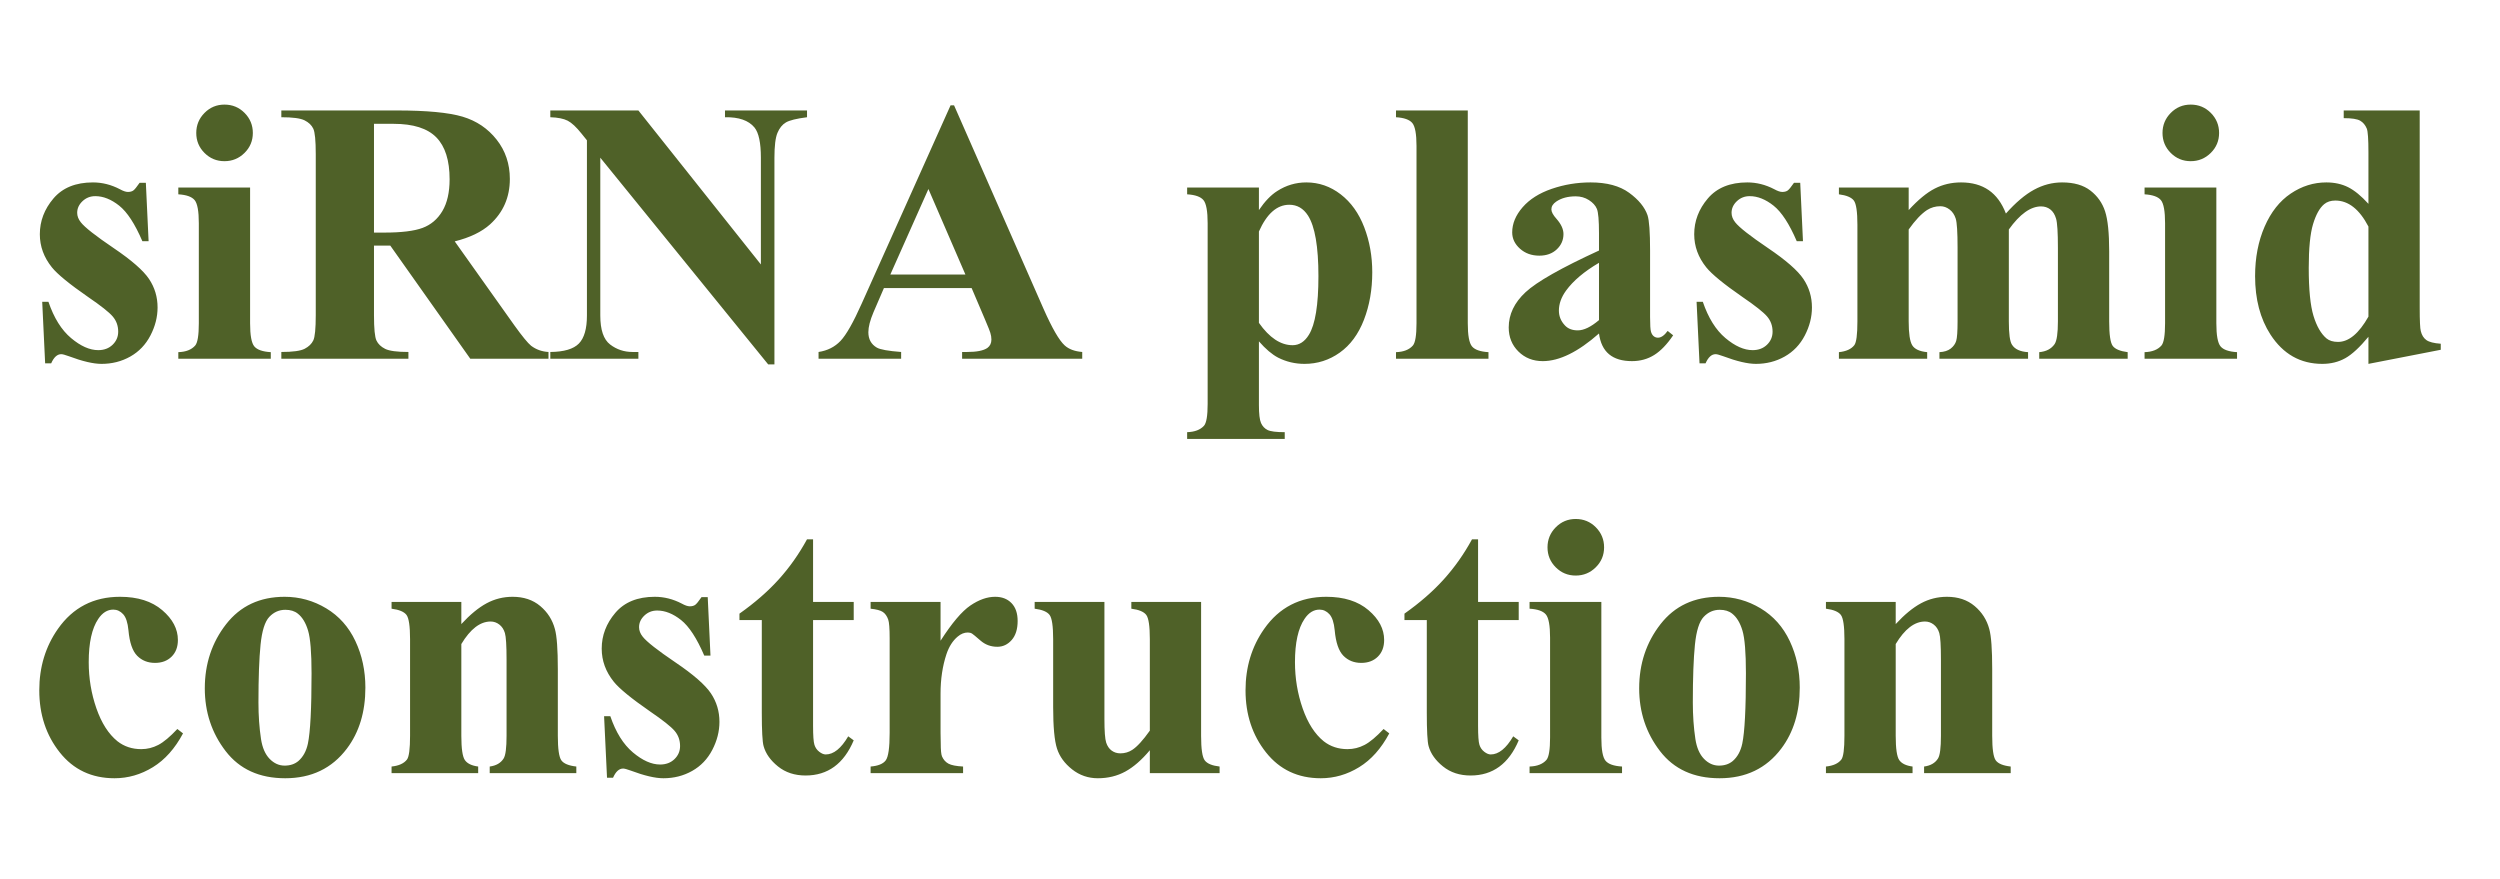 <svg version="1.1" x="0" y="0" width="100%" height="100%" viewBox="0 0 204800 71987.2" xmlns="http://www.w3.org/2000/svg">
  <path d="M 11948 14973.8 L 12173 19758.8 L 11663 19758.8 Q 10748 17628.8 9765.5 16848.8 Q 8783 16068.8 7808 16068.8 Q 7193 16068.8 6758 16481.3 Q 6323 16893.8 6323 17433.8 Q 6323 17838.8 6623 18213.8 Q 7103 18828.8 9308 20321.3 Q 11513 21813.8 12210.5 22856.3 Q 12908 23898.8 12908 25188.8 Q 12908 26358.8 12323 27483.8 Q 11738 28608.8 10673 29208.8 Q 9608 29808.8 8318 29808.8 Q 7313 29808.8 5633 29178.8 Q 5183 29013.8 5018 29013.8 Q 4523 29013.8 4193 29763.8 L 3698 29763.8 L 3458 24723.8 L 3968 24723.8 Q 4643 26703.8 5820.5 27693.8 Q 6998 28683.8 8048 28683.8 Q 8768 28683.8 9225.5 28241.3 Q 9683 27798.8 9683 27168.8 Q 9683 26448.8 9233 25923.8 Q 8783 25398.8 7223 24333.8 Q 4928 22743.8 4253 21903.8 Q 3263 20673.8 3263 19188.8 Q 3263 17568.8 4380.5 16256.3 Q 5498 14943.8 7613 14943.8 Q 8753 14943.8 9818 15498.8 Q 10223 15723.8 10478 15723.8 Q 10748 15723.8 10913 15611.3 Q 11078 15498.8 11438 14973.8 L 11948 14973.8 Z M 18387.6 8568.8 Q 19362.6 8568.8 20037.6 9251.3 Q 20712.6 9933.8 20712.6 10893.8 Q 20712.6 11853.8 20030.1 12528.8 Q 19347.6 13203.8 18387.6 13203.8 Q 17427.6 13203.8 16752.6 12528.8 Q 16077.6 11853.8 16077.6 10893.8 Q 16077.6 9933.8 16752.6 9251.3 Q 17427.6 8568.8 18387.6 8568.8  Z M 20487.6 15363.8 L 20487.6 26478.8 Q 20487.6 27963.8 20832.6 28376.3 Q 21177.6 28788.8 22182.6 28848.8 L 22182.6 29388.8 L 14607.6 29388.8 L 14607.6 28848.8 Q 15537.6 28818.8 15987.6 28308.8 Q 16287.6 27963.8 16287.6 26478.8 L 16287.6 18288.8 Q 16287.6 16803.8 15942.6 16391.3 Q 15597.6 15978.8 14607.6 15918.8 L 14607.6 15363.8 L 20487.6 15363.8 Z M 30636.8 20118.8 L 30636.8 25818.8 Q 30636.8 27468.8 30839.3 27896.3 Q 31041.8 28323.8 31551.8 28578.8 Q 32061.8 28833.8 33456.8 28833.8 L 33456.8 29388.8 L 23046.8 29388.8 L 23046.8 28833.8 Q 24456.8 28833.8 24959.3 28571.3 Q 25461.8 28308.8 25664.3 27888.8 Q 25866.8 27468.8 25866.8 25818.8 L 25866.8 12618.8 Q 25866.8 10968.8 25664.3 10541.3 Q 25461.8 10113.8 24951.8 9858.8 Q 24441.8 9603.8 23046.8 9603.8 L 23046.8 9048.8 L 32496.8 9048.8 Q 36186.8 9048.8 37896.8 9558.8 Q 39606.8 10068.8 40686.8 11441.3 Q 41766.8 12813.8 41766.8 14658.8 Q 41766.8 16908.8 40146.8 18378.8 Q 39111.8 19308.8 37251.8 19773.8 L 42141.8 26658.8 Q 43101.8 27993.8 43506.8 28323.8 Q 44121.8 28788.8 44931.8 28833.8 L 44931.8 29388.8 L 38526.8 29388.8 L 31971.8 20118.8 L 30636.8 20118.8 Z M 30636.8 10143.8 L 30636.8 19053.8 L 31491.8 19053.8 Q 33576.8 19053.8 34611.8 18671.3 Q 35646.8 18288.8 36239.3 17291.3 Q 36831.8 16293.8 36831.8 14688.8 Q 36831.8 12363.8 35744.3 11253.8 Q 34656.8 10143.8 32241.8 10143.8 L 30636.8 10143.8 Z M 52296.4 9048.8 L 62331.4 21663.8 L 62331.4 12918.8 Q 62331.4 11088.8 61806.4 10443.8 Q 61086.4 9573.8 59391.4 9603.8 L 59391.4 9048.8 L 66111.4 9048.8 L 66111.4 9603.8 Q 64821.4 9768.8 64378.9 10031.3 Q 63936.4 10293.8 63688.9 10886.3 Q 63441.4 11478.8 63441.4 12918.8 L 63441.4 29853.8 L 62931.4 29853.8 L 49176.4 12918.8 L 49176.4 25848.8 Q 49176.4 27603.8 49978.9 28218.8 Q 50781.4 28833.8 51816.4 28833.8 L 52296.4 28833.8 L 52296.4 29388.8 L 45081.4 29388.8 L 45081.4 28833.8 Q 46761.4 28818.8 47421.4 28143.8 Q 48081.4 27468.8 48081.4 25848.8 L 48081.4 11493.8 L 47646.4 10953.8 Q 47001.4 10143.8 46506.4 9888.8 Q 46011.4 9633.8 45081.4 9603.8 L 45081.4 9048.8 L 52296.4 9048.8 Z M 79596 23598.8 L 72411 23598.8 L 71556 25578.8 Q 71136 26568.8 71136 27213.8 Q 71136 28068.8 71826 28473.8 Q 72231 28713.8 73821 28833.8 L 73821 29388.8 L 67056 29388.8 L 67056 28833.8 Q 68151 28668.8 68856 27926.3 Q 69561 27183.8 70596 24858.8 L 77871 8628.8 L 78156 8628.8 L 85491 25308.8 Q 86541 27678.8 87216 28293.8 Q 87726 28758.8 88656 28833.8 L 88656 29388.8 L 78816 29388.8 L 78816 28833.8 L 79221 28833.8 Q 80406 28833.8 80886 28503.8 Q 81216 28263.8 81216 27813.8 Q 81216 27543.8 81126 27258.8 Q 81096 27123.8 80676 26133.8 L 79596 23598.8 Z M 79086 22488.8 L 76056 15483.8 L 72936 22488.8 L 79086 22488.8 Z M 103130.6 27963.8 L 103130.6 33183.8 Q 103130.6 34263.8 103303.1 34653.8 Q 103475.6 35043.8 103835.6 35223.8 Q 104195.6 35403.8 105245.6 35403.8 L 105245.6 35958.8 L 97250.6 35958.8 L 97250.6 35403.8 Q 98180.6 35373.8 98630.6 34878.8 Q 98930.6 34533.8 98930.6 33093.8 L 98930.6 18288.8 Q 98930.6 16803.8 98585.6 16391.3 Q 98240.6 15978.8 97250.6 15918.8 L 97250.6 15363.8 L 103130.6 15363.8 L 103130.6 17208.8 Q 103865.6 16128.8 104630.6 15648.8 Q 105725.6 14943.8 107015.6 14943.8 Q 108560.6 14943.8 109828.1 15918.8 Q 111095.6 16893.8 111755.6 18611.3 Q 112415.6 20328.8 112415.6 22308.8 Q 112415.6 24438.8 111733.1 26201.3 Q 111050.6 27963.8 109753.1 28886.3 Q 108455.6 29808.8 106865.6 29808.8 Q 105710.6 29808.8 104705.6 29298.8 Q 103955.6 28908.8 103130.6 27963.8  Z M 103130.6 26448.8 Q 104420.6 28278.8 105890.6 28278.8 Q 106700.6 28278.8 107225.6 27423.8 Q 108005.6 26163.8 108005.6 22623.8 Q 108005.6 18993.8 107150.6 17658.8 Q 106580.6 16773.8 105620.6 16773.8 Q 104105.6 16773.8 103130.6 18963.8 L 103130.6 26448.8 Z M 120240.2 9048.8 L 120240.2 26478.8 Q 120240.2 27963.8 120585.2 28376.3 Q 120930.2 28788.8 121935.2 28848.8 L 121935.2 29388.8 L 114360.2 29388.8 L 114360.2 28848.8 Q 115290.2 28818.8 115740.2 28308.8 Q 116040.2 27963.8 116040.2 26478.8 L 116040.2 11958.8 Q 116040.2 10488.8 115695.2 10076.3 Q 115350.2 9663.8 114360.2 9603.8 L 114360.2 9048.8 L 120240.2 9048.8 Z M 130989.4 27318.8 Q 128424.4 29583.8 126384.4 29583.8 Q 125184.4 29583.8 124389.4 28796.3 Q 123594.4 28008.8 123594.4 26823.8 Q 123594.4 25218.8 124974.4 23936.3 Q 126354.4 22653.8 130989.4 20523.8 L 130989.4 19113.8 Q 130989.4 17523.8 130816.9 17111.3 Q 130644.4 16698.8 130164.4 16391.3 Q 129684.4 16083.8 129084.4 16083.8 Q 128109.4 16083.8 127479.4 16518.8 Q 127089.4 16788.8 127089.4 17148.8 Q 127089.4 17463.8 127509.4 17928.8 Q 128079.4 18573.8 128079.4 19173.8 Q 128079.4 19908.8 127531.9 20426.3 Q 126984.4 20943.8 126099.4 20943.8 Q 125154.4 20943.8 124516.9 20373.8 Q 123879.4 19803.8 123879.4 19038.8 Q 123879.4 17958.8 124734.4 16976.3 Q 125589.4 15993.8 127119.4 15468.8 Q 128649.4 14943.8 130299.4 14943.8 Q 132294.4 14943.8 133456.9 15791.3 Q 134619.4 16638.8 134964.4 17628.8 Q 135174.4 18258.8 135174.4 20523.8 L 135174.4 25968.8 Q 135174.4 26928.8 135249.4 27176.3 Q 135324.4 27423.8 135474.4 27543.8 Q 135624.4 27663.8 135819.4 27663.8 Q 136209.4 27663.8 136614.4 27108.8 L 137064.4 27468.8 Q 136314.4 28578.8 135511.9 29081.3 Q 134709.4 29583.8 133689.4 29583.8 Q 132489.4 29583.8 131814.4 29021.3 Q 131139.4 28458.8 130989.4 27318.8  Z M 130989.4 26223.8 L 130989.4 21528.8 Q 129174.4 22593.8 128289.4 23808.8 Q 127704.4 24618.8 127704.4 25443.8 Q 127704.4 26133.8 128199.4 26658.8 Q 128574.4 27063.8 129249.4 27063.8 Q 129999.4 27063.8 130989.4 26223.8  Z M 147474.4 14973.8 L 147699.4 19758.8 L 147189.4 19758.8 Q 146274.4 17628.8 145291.9 16848.8 Q 144309.4 16068.8 143334.4 16068.8 Q 142719.4 16068.8 142284.4 16481.3 Q 141849.4 16893.8 141849.4 17433.8 Q 141849.4 17838.8 142149.4 18213.8 Q 142629.4 18828.8 144834.4 20321.3 Q 147039.4 21813.8 147736.9 22856.3 Q 148434.4 23898.8 148434.4 25188.8 Q 148434.4 26358.8 147849.4 27483.8 Q 147264.4 28608.8 146199.4 29208.8 Q 145134.4 29808.8 143844.4 29808.8 Q 142839.4 29808.8 141159.4 29178.8 Q 140709.4 29013.8 140544.4 29013.8 Q 140049.4 29013.8 139719.4 29763.8 L 139224.4 29763.8 L 138984.4 24723.8 L 139494.4 24723.8 Q 140169.4 26703.8 141346.9 27693.8 Q 142524.4 28683.8 143574.4 28683.8 Q 144294.4 28683.8 144751.9 28241.3 Q 145209.4 27798.8 145209.4 27168.8 Q 145209.4 26448.8 144759.4 25923.8 Q 144309.4 25398.8 142749.4 24333.8 Q 140454.4 22743.8 139779.4 21903.8 Q 138789.4 20673.8 138789.4 19188.8 Q 138789.4 17568.8 139906.9 16256.3 Q 141024.4 14943.8 143139.4 14943.8 Q 144279.4 14943.8 145344.4 15498.8 Q 145749.4 15723.8 146004.4 15723.8 Q 146274.4 15723.8 146439.4 15611.3 Q 146604.4 15498.8 146964.4 14973.8 L 147474.4 14973.8 Z M 156359 15363.8 L 156359 17208.8 Q 157514 15948.8 158496.5 15446.3 Q 159479 14943.8 160649 14943.8 Q 161999 14943.8 162914 15573.8 Q 163829 16203.8 164324 17493.8 Q 165524 16143.8 166626.5 15543.8 Q 167729 14943.8 168929 14943.8 Q 170384 14943.8 171246.5 15611.3 Q 172109 16278.8 172446.5 17306.3 Q 172784 18333.8 172784 20583.8 L 172784 26328.8 Q 172784 27948.8 173076.5 28338.8 Q 173369 28728.8 174299 28848.8 L 174299 29388.8 L 167054 29388.8 L 167054 28848.8 Q 167909 28773.8 168314 28188.8 Q 168584 27783.8 168584 26328.8 L 168584 20298.8 Q 168584 18423.8 168434 17913.8 Q 168284 17403.8 167961.5 17156.3 Q 167639 16908.8 167204 16908.8 Q 166559 16908.8 165899 17381.3 Q 165239 17853.8 164564 18798.8 L 164564 26328.8 Q 164564 27843.8 164819 28233.8 Q 165164 28788.8 166139 28848.8 L 166139 29388.8 L 158879 29388.8 L 158879 28848.8 Q 159464 28818.8 159801.5 28556.3 Q 160139 28293.8 160251.5 27926.3 Q 160364 27558.8 160364 26328.8 L 160364 20298.8 Q 160364 18393.8 160214 17913.8 Q 160064 17433.8 159711.5 17163.8 Q 159359 16893.8 158954 16893.8 Q 158354 16893.8 157859 17208.8 Q 157154 17673.8 156359 18798.8 L 156359 26328.8 Q 156359 27813.8 156651.5 28286.3 Q 156944 28758.8 157874 28848.8 L 157874 29388.8 L 150644 29388.8 L 150644 28848.8 Q 151529 28758.8 151904 28278.8 Q 152159 27948.8 152159 26328.8 L 152159 18408.8 Q 152159 16818.8 151866.5 16428.8 Q 151574 16038.8 150644 15918.8 L 150644 15363.8 L 156359 15363.8 Z M 179462.8 8568.8 Q 180437.8 8568.8 181112.8 9251.3 Q 181787.8 9933.8 181787.8 10893.8 Q 181787.8 11853.8 181105.3 12528.8 Q 180422.8 13203.8 179462.8 13203.8 Q 178502.8 13203.8 177827.8 12528.8 Q 177152.8 11853.8 177152.8 10893.8 Q 177152.8 9933.8 177827.8 9251.3 Q 178502.8 8568.8 179462.8 8568.8  Z M 181562.8 15363.8 L 181562.8 26478.8 Q 181562.8 27963.8 181907.8 28376.3 Q 182252.8 28788.8 183257.8 28848.8 L 183257.8 29388.8 L 175682.8 29388.8 L 175682.8 28848.8 Q 176612.8 28818.8 177062.8 28308.8 Q 177362.8 27963.8 177362.8 26478.8 L 177362.8 18288.8 Q 177362.8 16803.8 177017.8 16391.3 Q 176672.8 15978.8 175682.8 15918.8 L 175682.8 15363.8 L 181562.8 15363.8 Z M 198222 9048.8 L 198222 25188.8 Q 198222 26823.8 198312 27123.8 Q 198432 27618.8 198769.5 27858.8 Q 199107 28098.8 199947 28158.8 L 199947 28653.8 L 194022 29808.8 L 194022 27588.8 Q 192957 28878.8 192124.5 29343.8 Q 191292 29808.8 190242 29808.8 Q 187557 29808.8 185997 27408.8 Q 184737 25458.8 184737 22623.8 Q 184737 20358.8 185517 18566.3 Q 186297 16773.8 187654.5 15858.8 Q 189012 14943.8 190572 14943.8 Q 191577 14943.8 192357 15333.8 Q 193137 15723.8 194022 16698.8 L 194022 12468.8 Q 194022 10863.8 193887 10533.8 Q 193707 10098.8 193347 9888.8 Q 192987 9678.8 191997 9678.8 L 191997 9048.8 L 198222 9048.8 Z M 194022 18558.8 Q 192912 16428.8 191307 16428.8 Q 190752 16428.8 190392 16728.8 Q 189837 17193.8 189484.5 18363.8 Q 189132 19533.8 189132 21948.8 Q 189132 24603.8 189522 25878.8 Q 189912 27153.8 190587 27723.8 Q 190932 28008.8 191532 28008.8 Q 192852 28008.8 194022 25938.8 L 194022 18558.8 Z M 14528 59719.4 L 14993 60079.4 Q 14003 61939.4 12525.5 62846.9 Q 11048 63754.4 9383 63754.4 Q 6578 63754.4 4898 61639.4 Q 3218 59524.4 3218 56554.4 Q 3218 53689.4 4748 51514.4 Q 6593 48889.4 9833 48889.4 Q 12008 48889.4 13290.5 49984.4 Q 14573 51079.4 14573 52429.4 Q 14573 53284.4 14055.5 53794.4 Q 13538 54304.4 12698 54304.4 Q 11813 54304.4 11235.5 53719.4 Q 10658 53134.4 10523 51634.4 Q 10433 50689.4 10088 50314.4 Q 9743 49939.4 9278 49939.4 Q 8558 49939.4 8048 50704.4 Q 7268 51859.4 7268 54244.4 Q 7268 56224.4 7898 58031.9 Q 8528 59839.4 9623 60724.4 Q 10448 61369.4 11573 61369.4 Q 12308 61369.4 12968 61024.4 Q 13628 60679.4 14528 59719.4  Z M 23317.2 48889.4 Q 25147.2 48889.4 26722.2 49834.4 Q 28297.2 50779.4 29114.7 52519.4 Q 29932.2 54259.4 29932.2 56329.4 Q 29932.2 59314.4 28417.2 61324.4 Q 26587.2 63754.4 23362.2 63754.4 Q 20197.2 63754.4 18487.2 61534.4 Q 16777.2 59314.4 16777.2 56389.4 Q 16777.2 53374.4 18524.7 51131.9 Q 20272.2 48889.4 23317.2 48889.4  Z M 23377.2 49954.4 Q 22612.2 49954.4 22064.7 50531.9 Q 21517.2 51109.4 21344.7 52811.9 Q 21172.2 54514.4 21172.2 57544.4 Q 21172.2 59149.4 21382.2 60544.4 Q 21547.2 61609.4 22087.2 62164.4 Q 22627.2 62719.4 23317.2 62719.4 Q 23992.2 62719.4 24442.2 62344.4 Q 25027.2 61834.4 25222.2 60919.4 Q 25522.2 59494.4 25522.2 55159.4 Q 25522.2 52609.4 25237.2 51656.9 Q 24952.2 50704.4 24397.2 50269.4 Q 24007.2 49954.4 23377.2 49954.4  Z M 37792.2 49309.4 L 37792.2 51124.4 Q 38872.2 49954.4 39862.2 49421.9 Q 40852.2 48889.4 41992.2 48889.4 Q 43357.2 48889.4 44257.2 49646.9 Q 45157.2 50404.4 45457.2 51529.4 Q 45697.2 52384.4 45697.2 54814.4 L 45697.2 60274.4 Q 45697.2 61894.4 45989.7 62291.9 Q 46282.2 62689.4 47212.2 62794.4 L 47212.2 63334.4 L 40117.2 63334.4 L 40117.2 62794.4 Q 40912.2 62689.4 41257.2 62134.4 Q 41497.2 61759.4 41497.2 60274.4 L 41497.2 54034.4 Q 41497.2 52309.4 41362.2 51859.4 Q 41227.2 51409.4 40904.7 51161.9 Q 40582.2 50914.4 40192.2 50914.4 Q 38902.2 50914.4 37792.2 52759.4 L 37792.2 60274.4 Q 37792.2 61849.4 38084.7 62269.4 Q 38377.2 62689.4 39172.2 62794.4 L 39172.2 63334.4 L 32077.2 63334.4 L 32077.2 62794.4 Q 32962.2 62704.4 33337.2 62224.4 Q 33592.2 61894.4 33592.2 60274.4 L 33592.2 52354.4 Q 33592.2 50764.4 33299.7 50374.4 Q 33007.2 49984.4 32077.2 49864.4 L 32077.2 49309.4 L 37792.2 49309.4 Z M 57976.8 48919.4 L 58201.8 53704.4 L 57691.8 53704.4 Q 56776.8 51574.4 55794.3 50794.4 Q 54811.8 50014.4 53836.8 50014.4 Q 53221.8 50014.4 52786.8 50426.9 Q 52351.8 50839.4 52351.8 51379.4 Q 52351.8 51784.4 52651.8 52159.4 Q 53131.8 52774.4 55336.8 54266.9 Q 57541.8 55759.4 58239.3 56801.9 Q 58936.8 57844.4 58936.8 59134.4 Q 58936.8 60304.4 58351.8 61429.4 Q 57766.8 62554.4 56701.8 63154.4 Q 55636.8 63754.4 54346.8 63754.4 Q 53341.8 63754.4 51661.8 63124.4 Q 51211.8 62959.4 51046.8 62959.4 Q 50551.8 62959.4 50221.8 63709.4 L 49726.8 63709.4 L 49486.8 58669.4 L 49996.8 58669.4 Q 50671.8 60649.4 51849.3 61639.4 Q 53026.8 62629.4 54076.8 62629.4 Q 54796.8 62629.4 55254.3 62186.9 Q 55711.8 61744.4 55711.8 61114.4 Q 55711.8 60394.4 55261.8 59869.4 Q 54811.8 59344.4 53251.8 58279.4 Q 50956.8 56689.4 50281.8 55849.4 Q 49291.8 54619.4 49291.8 53134.4 Q 49291.8 51514.4 50409.3 50201.9 Q 51526.8 48889.4 53641.8 48889.4 Q 54781.8 48889.4 55846.8 49444.4 Q 56251.8 49669.4 56506.8 49669.4 Q 56776.8 49669.4 56941.8 49556.9 Q 57106.8 49444.4 57466.8 48919.4 L 57976.8 48919.4 Z M 66606.4 44179.4 L 66606.4 49309.4 L 69936.4 49309.4 L 69936.4 50794.4 L 66606.4 50794.4 L 66606.4 59449.4 Q 66606.4 60664.4 66718.9 61016.9 Q 66831.4 61369.4 67116.4 61586.9 Q 67401.4 61804.4 67641.4 61804.4 Q 68616.4 61804.4 69486.4 60319.4 L 69936.4 60649.4 Q 68721.4 63529.4 65991.4 63529.4 Q 64656.4 63529.4 63733.9 62786.9 Q 62811.4 62044.4 62556.4 61129.4 Q 62406.4 60619.4 62406.4 58369.4 L 62406.4 50794.4 L 60576.4 50794.4 L 60576.4 50269.4 Q 62466.4 48934.4 63793.9 47464.4 Q 65121.4 45994.4 66111.4 44179.4 L 66606.4 44179.4 Z M 77050.2 49309.4 L 77050.2 52489.4 Q 78445.2 50314.4 79495.2 49601.9 Q 80545.2 48889.4 81520.2 48889.4 Q 82360.2 48889.4 82862.7 49406.9 Q 83365.2 49924.4 83365.2 50869.4 Q 83365.2 51874.4 82877.7 52429.4 Q 82390.2 52984.4 81700.2 52984.4 Q 80905.2 52984.4 80320.2 52474.4 Q 79735.2 51964.4 79630.2 51904.4 Q 79480.2 51814.4 79285.2 51814.4 Q 78850.2 51814.4 78460.2 52144.4 Q 77845.2 52654.4 77530.2 53599.4 Q 77050.2 55054.4 77050.2 56809.4 L 77050.2 60034.4 L 77065.2 60874.4 Q 77065.2 61729.4 77170.2 61969.4 Q 77350.2 62374.4 77702.7 62561.9 Q 78055.2 62749.4 78895.2 62794.4 L 78895.2 63334.4 L 71320.2 63334.4 L 71320.2 62794.4 Q 72235.2 62719.4 72557.7 62291.9 Q 72880.2 61864.4 72880.2 60034.4 L 72880.2 52279.4 Q 72880.2 51079.4 72760.2 50749.4 Q 72610.2 50329.4 72325.2 50134.4 Q 72040.2 49939.4 71320.2 49864.4 L 71320.2 49309.4 L 77050.2 49309.4 Z M 98394.4 49309.4 L 98394.4 60289.4 Q 98394.4 61894.4 98694.4 62291.9 Q 98994.4 62689.4 99909.4 62794.4 L 99909.4 63334.4 L 94194.4 63334.4 L 94194.4 61459.4 Q 93189.4 62659.4 92184.4 63206.9 Q 91179.4 63754.4 89934.4 63754.4 Q 88749.4 63754.4 87826.9 63026.9 Q 86904.4 62299.4 86589.4 61324.4 Q 86274.4 60349.4 86274.4 57919.4 L 86274.4 52354.4 Q 86274.4 50764.4 85981.9 50374.4 Q 85689.4 49984.4 84759.4 49864.4 L 84759.4 49309.4 L 90474.4 49309.4 L 90474.4 58894.4 Q 90474.4 60394.4 90616.9 60829.4 Q 90759.4 61264.4 91066.9 61489.4 Q 91374.4 61714.4 91779.4 61714.4 Q 92319.4 61714.4 92754.4 61429.4 Q 93354.4 61039.4 94194.4 59854.4 L 94194.4 52354.4 Q 94194.4 50764.4 93901.9 50374.4 Q 93609.4 49984.4 92679.4 49864.4 L 92679.4 49309.4 L 98394.4 49309.4 Z M 113344 59719.4 L 113809 60079.4 Q 112819 61939.4 111341.5 62846.9 Q 109864 63754.4 108199 63754.4 Q 105394 63754.4 103714 61639.4 Q 102034 59524.4 102034 56554.4 Q 102034 53689.4 103564 51514.4 Q 105409 48889.4 108649 48889.4 Q 110824 48889.4 112106.5 49984.4 Q 113389 51079.4 113389 52429.4 Q 113389 53284.4 112871.5 53794.4 Q 112354 54304.4 111514 54304.4 Q 110629 54304.4 110051.5 53719.4 Q 109474 53134.4 109339 51634.4 Q 109249 50689.4 108904 50314.4 Q 108559 49939.4 108094 49939.4 Q 107374 49939.4 106864 50704.4 Q 106084 51859.4 106084 54244.4 Q 106084 56224.4 106714 58031.9 Q 107344 59839.4 108439 60724.4 Q 109264 61369.4 110389 61369.4 Q 111124 61369.4 111784 61024.4 Q 112444 60679.4 113344 59719.4  Z M 121083.2 44179.4 L 121083.2 49309.4 L 124413.2 49309.4 L 124413.2 50794.4 L 121083.2 50794.4 L 121083.2 59449.4 Q 121083.2 60664.4 121195.7 61016.9 Q 121308.2 61369.4 121593.2 61586.9 Q 121878.2 61804.4 122118.2 61804.4 Q 123093.2 61804.4 123963.2 60319.4 L 124413.2 60649.4 Q 123198.2 63529.4 120468.2 63529.4 Q 119133.2 63529.4 118210.7 62786.9 Q 117288.2 62044.4 117033.2 61129.4 Q 116883.2 60619.4 116883.2 58369.4 L 116883.2 50794.4 L 115053.2 50794.4 L 115053.2 50269.4 Q 116943.2 48934.4 118270.7 47464.4 Q 119598.2 45994.4 120588.2 44179.4 L 121083.2 44179.4 Z M 129082 42514.4 Q 130057 42514.4 130732 43196.9 Q 131407 43879.4 131407 44839.4 Q 131407 45799.4 130724.5 46474.4 Q 130042 47149.4 129082 47149.4 Q 128122 47149.4 127447 46474.4 Q 126772 45799.4 126772 44839.4 Q 126772 43879.4 127447 43196.9 Q 128122 42514.4 129082 42514.4  Z M 131182 49309.4 L 131182 60424.4 Q 131182 61909.4 131527 62321.9 Q 131872 62734.4 132877 62794.4 L 132877 63334.4 L 125302 63334.4 L 125302 62794.4 Q 126232 62764.4 126682 62254.4 Q 126982 61909.4 126982 60424.4 L 126982 52234.4 Q 126982 50749.4 126637 50336.9 Q 126292 49924.4 125302 49864.4 L 125302 49309.4 L 131182 49309.4 Z M 140821.2 48889.4 Q 142651.2 48889.4 144226.2 49834.4 Q 145801.2 50779.4 146618.7 52519.4 Q 147436.2 54259.4 147436.2 56329.4 Q 147436.2 59314.4 145921.2 61324.4 Q 144091.2 63754.4 140866.2 63754.4 Q 137701.2 63754.4 135991.2 61534.4 Q 134281.2 59314.4 134281.2 56389.4 Q 134281.2 53374.4 136028.7 51131.9 Q 137776.2 48889.4 140821.2 48889.4  Z M 140881.2 49954.4 Q 140116.2 49954.4 139568.7 50531.9 Q 139021.2 51109.4 138848.7 52811.9 Q 138676.2 54514.4 138676.2 57544.4 Q 138676.2 59149.4 138886.2 60544.4 Q 139051.2 61609.4 139591.2 62164.4 Q 140131.2 62719.4 140821.2 62719.4 Q 141496.2 62719.4 141946.2 62344.4 Q 142531.2 61834.4 142726.2 60919.4 Q 143026.2 59494.4 143026.2 55159.4 Q 143026.2 52609.4 142741.2 51656.9 Q 142456.2 50704.4 141901.2 50269.4 Q 141511.2 49954.4 140881.2 49954.4  Z M 155296.2 49309.4 L 155296.2 51124.4 Q 156376.2 49954.4 157366.2 49421.9 Q 158356.2 48889.4 159496.2 48889.4 Q 160861.2 48889.4 161761.2 49646.9 Q 162661.2 50404.4 162961.2 51529.4 Q 163201.2 52384.4 163201.2 54814.4 L 163201.2 60274.4 Q 163201.2 61894.4 163493.7 62291.9 Q 163786.2 62689.4 164716.2 62794.4 L 164716.2 63334.4 L 157621.2 63334.4 L 157621.2 62794.4 Q 158416.2 62689.4 158761.2 62134.4 Q 159001.2 61759.4 159001.2 60274.4 L 159001.2 54034.4 Q 159001.2 52309.4 158866.2 51859.4 Q 158731.2 51409.4 158408.7 51161.9 Q 158086.2 50914.4 157696.2 50914.4 Q 156406.2 50914.4 155296.2 52759.4 L 155296.2 60274.4 Q 155296.2 61849.4 155588.7 62269.4 Q 155881.2 62689.4 156676.2 62794.4 L 156676.2 63334.4 L 149581.2 63334.4 L 149581.2 62794.4 Q 150466.2 62704.4 150841.2 62224.4 Q 151096.2 61894.4 151096.2 60274.4 L 151096.2 52354.4 Q 151096.2 50764.4 150803.7 50374.4 Q 150511.2 49984.4 149581.2 49864.4 L 149581.2 49309.4 L 155296.2 49309.4 Z " fill-rule="nonzero" style="fill:#4f6128;;fill-opacity:1;"/>
</svg>